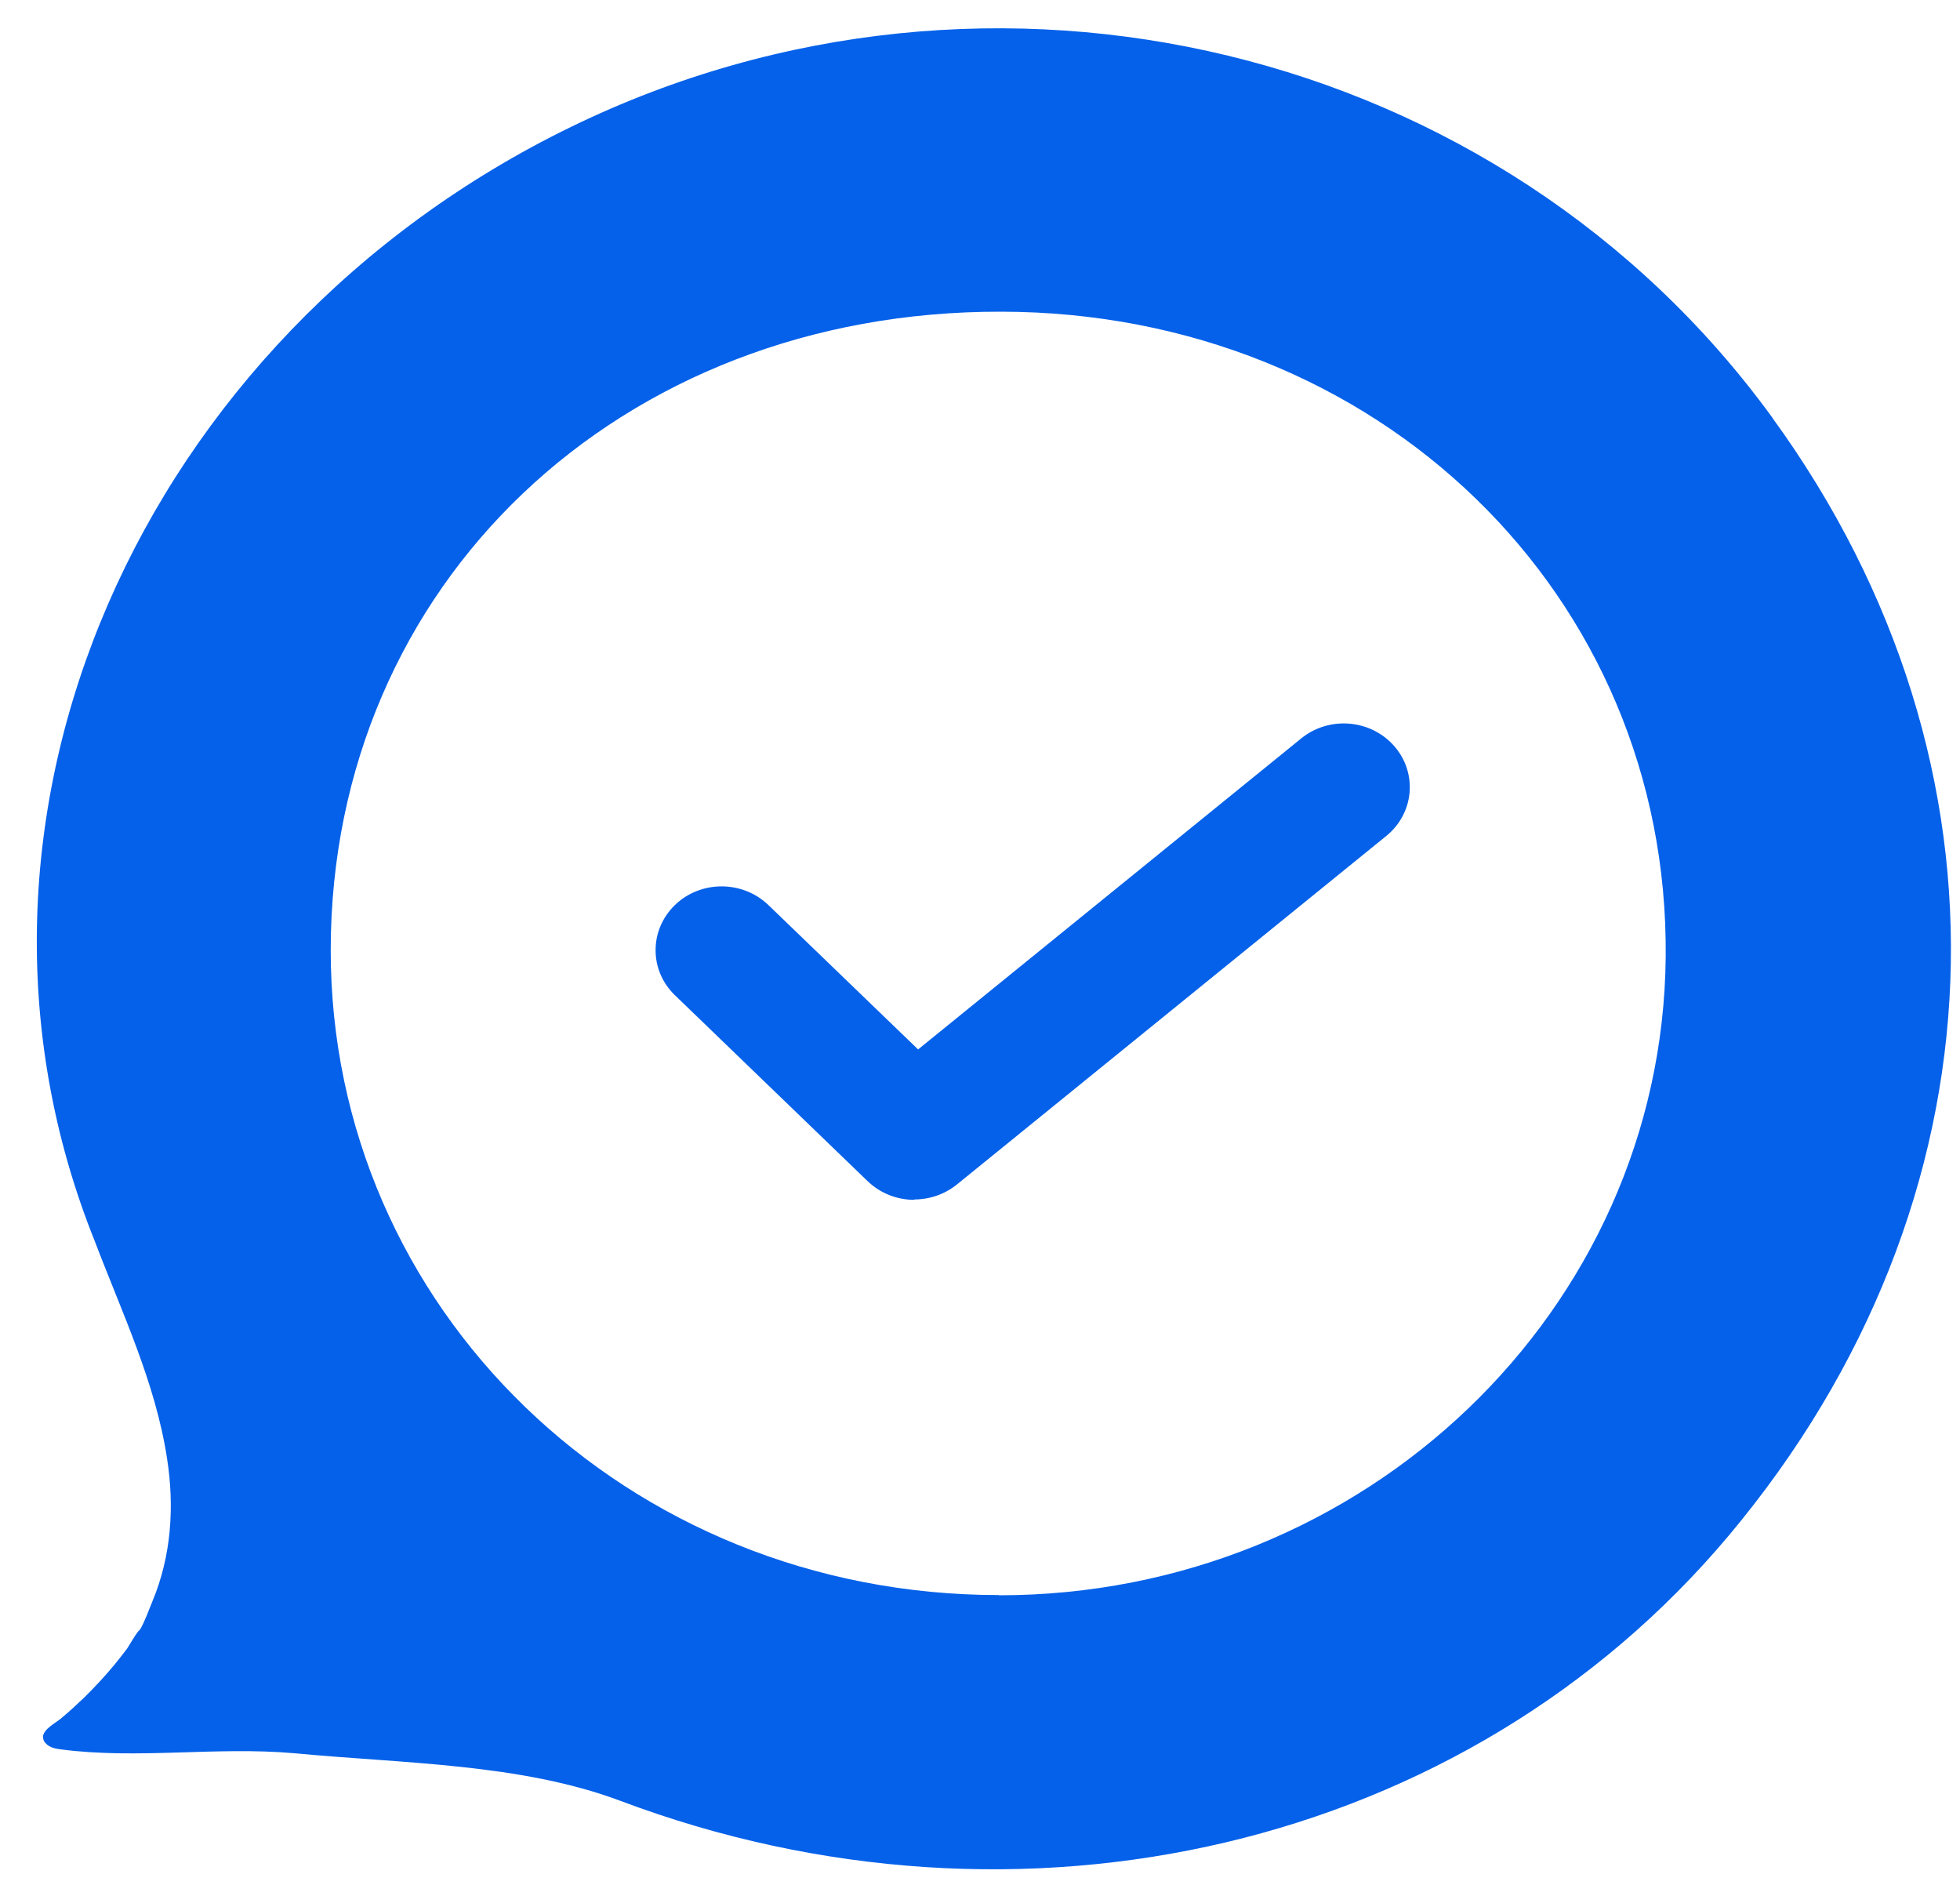<svg width="26" height="25" viewBox="0 0 26 25" fill="none" xmlns="http://www.w3.org/2000/svg">
<path d="M23.509 5.537C19.917 0.598 13.159 -1.036 7.575 1.683C1.876 4.457 -0.997 10.856 1.259 16.467C1.618 17.411 2.06 18.333 2.215 19.338C2.316 19.979 2.274 20.635 2.022 21.239C1.968 21.368 1.927 21.494 1.856 21.617C1.832 21.617 1.707 21.837 1.686 21.866C1.633 21.938 1.577 22.006 1.52 22.078C1.392 22.232 1.259 22.375 1.116 22.516C1.018 22.61 0.918 22.702 0.811 22.791C0.737 22.854 0.579 22.931 0.57 23.034C0.57 23.063 0.579 23.097 0.612 23.128C0.662 23.18 0.737 23.194 0.808 23.203C1.829 23.337 2.874 23.163 3.904 23.254C5.358 23.392 6.908 23.389 8.234 23.887C13.53 25.88 19.436 24.534 22.936 20.363C26.643 15.94 26.866 10.154 23.509 5.539V5.537ZM13.251 21.156C8.311 21.156 4.382 17.354 4.387 12.593C4.396 7.752 8.214 4.122 13.283 4.134C18.279 4.142 22.141 7.893 22.096 12.691C22.052 17.377 18.101 21.159 13.251 21.159V21.156ZM12.129 15.914C11.903 15.914 11.681 15.831 11.508 15.665L8.953 13.2C8.611 12.871 8.611 12.336 8.953 12.004C9.294 11.674 9.849 11.674 10.193 12.004L12.179 13.919L17.261 9.794C17.632 9.493 18.184 9.539 18.496 9.897C18.807 10.254 18.76 10.787 18.389 11.088L12.693 15.711C12.529 15.843 12.328 15.909 12.129 15.909V15.914Z" fill="#0561E9"/>
</svg>
